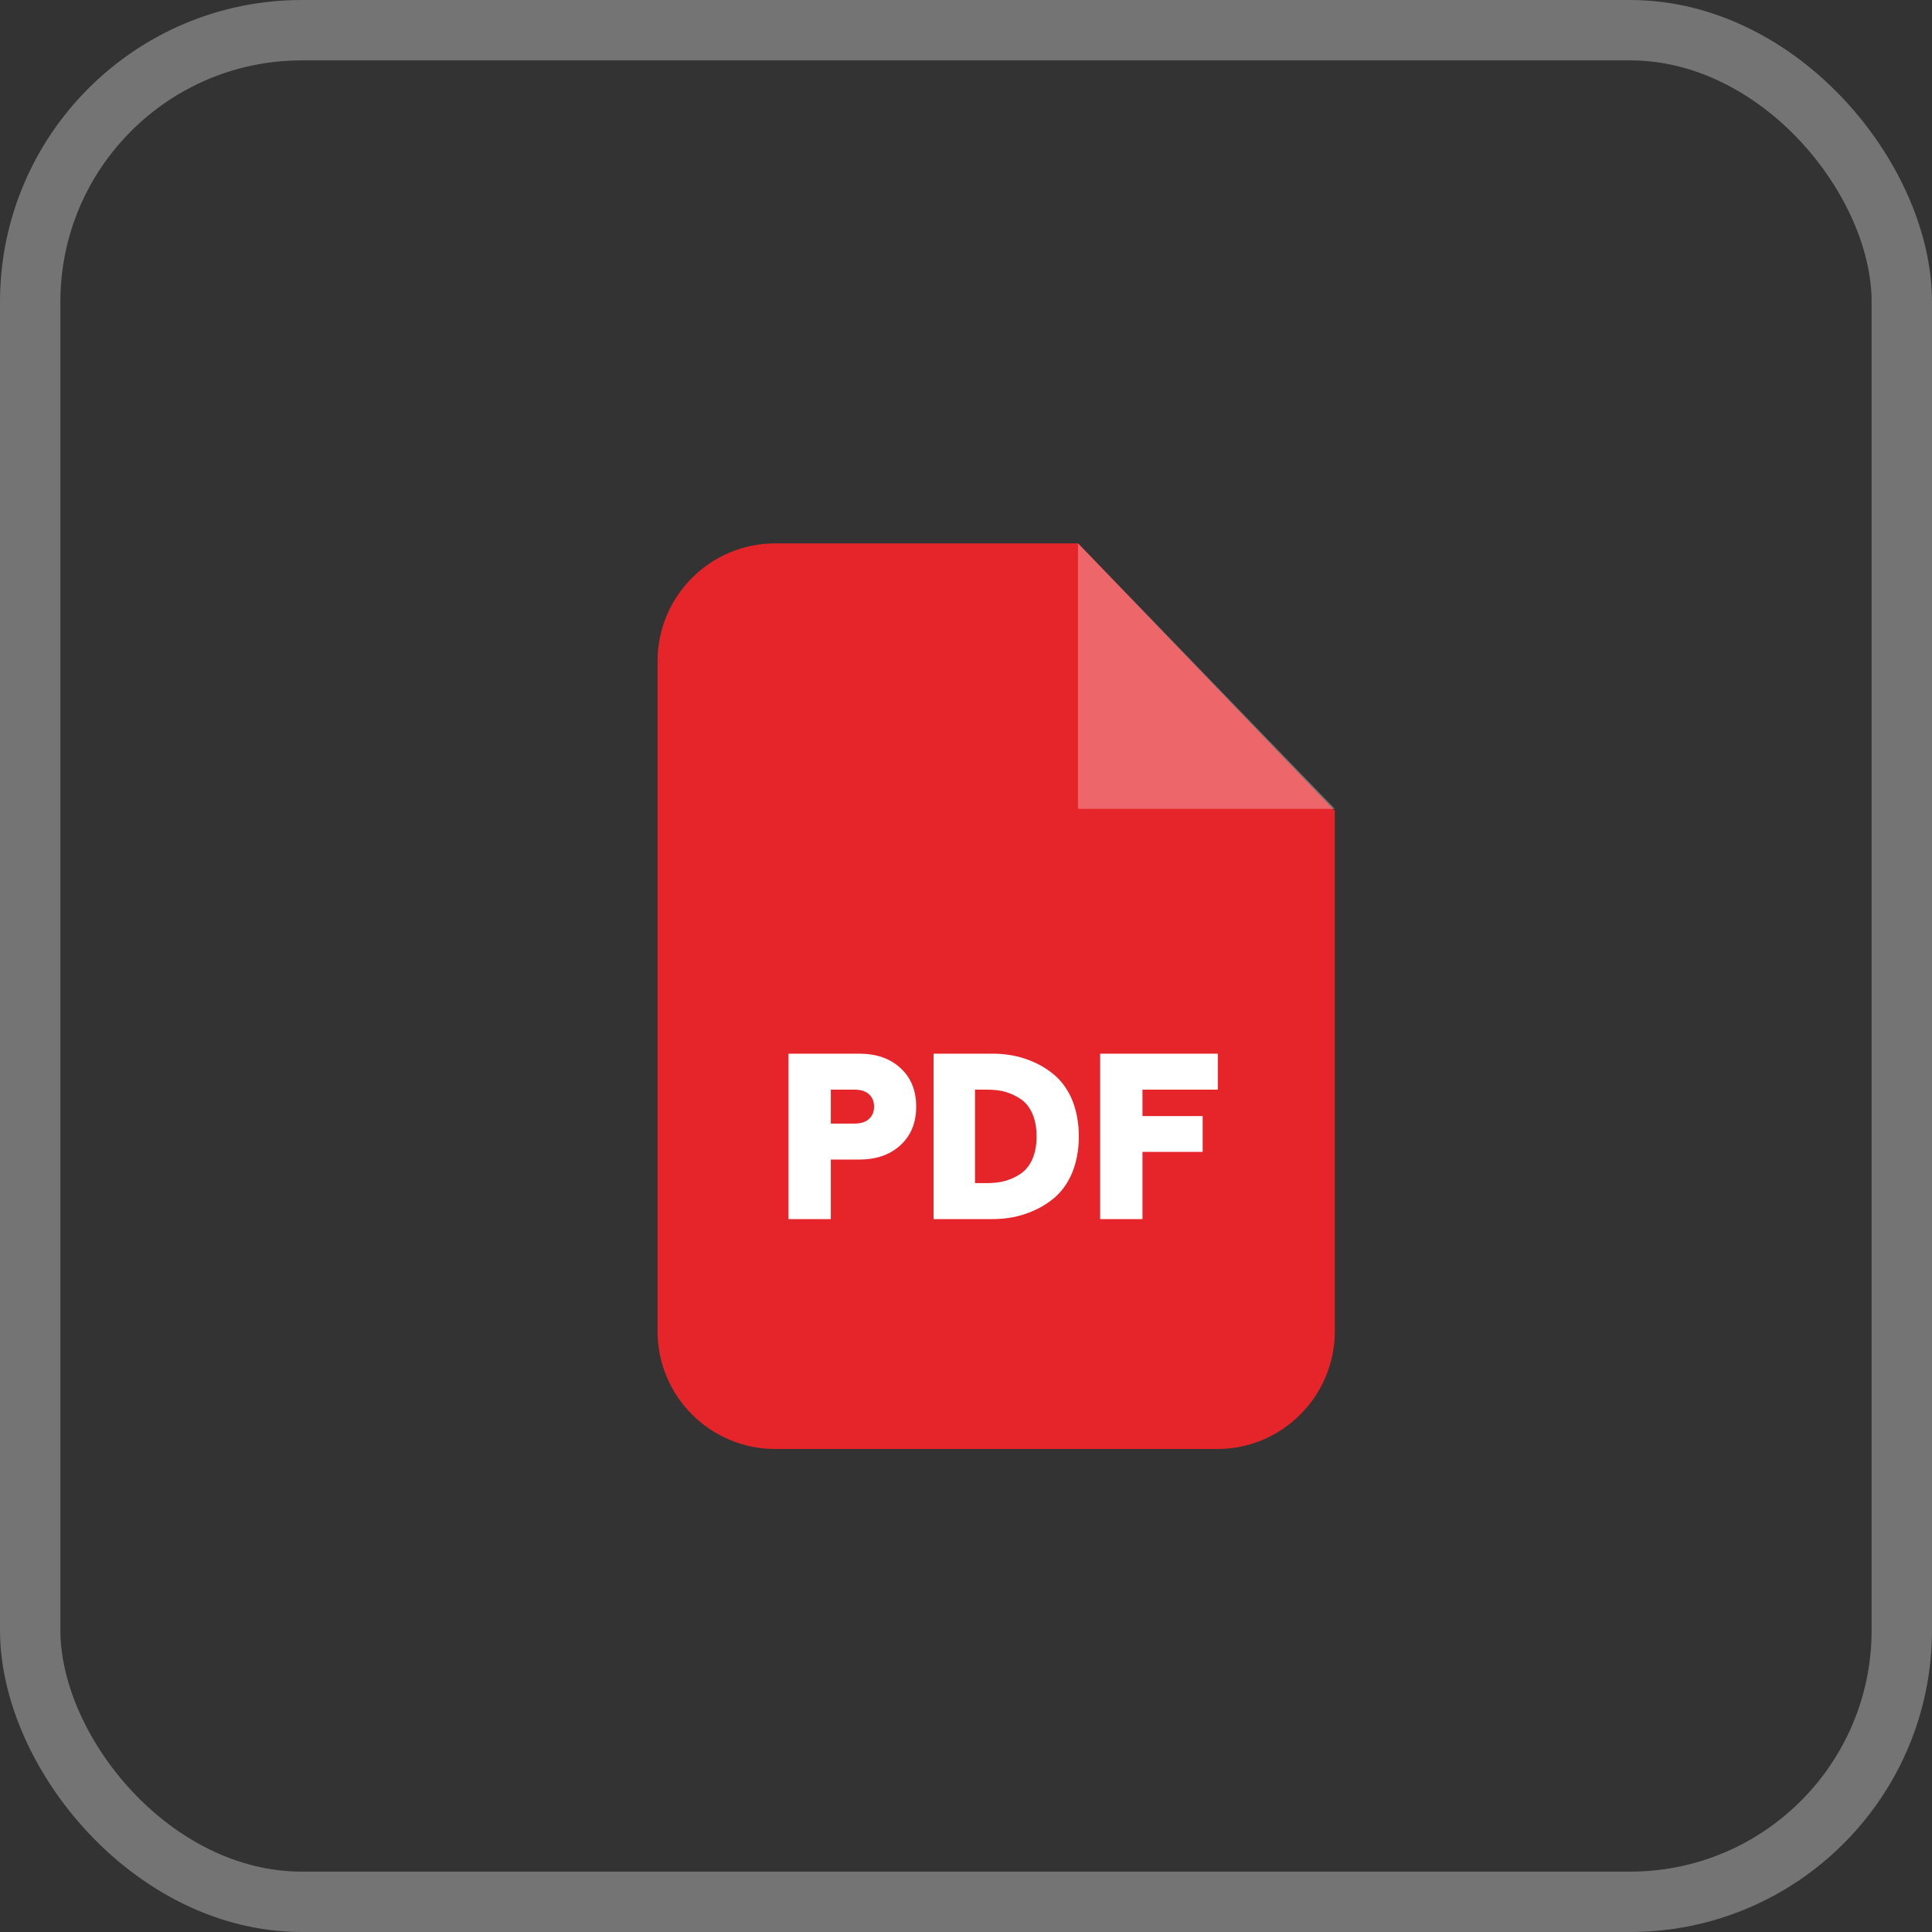 <svg width="32" height="32" viewBox="0 0 32 32" fill="none" xmlns="http://www.w3.org/2000/svg">
    <rect x="0" y="0" width="32" height="32" fill="#333333" stroke="none"/>
    <rect x="0.5" y="0.5" width="31" height="31" rx="4.5" stroke="#747474"/>
    <path fill-rule="evenodd" clip-rule="evenodd" d="M12.843 9H17.858L22.109 13.43V22.047C22.109 23.127 21.235 24 20.16 24H12.843C11.764 24 10.891 23.127 10.891 22.047V10.953C10.891 9.873 11.764 9 12.843 9V9Z" fill="#E5252A"/>
    <path opacity="0.302" fill-rule="evenodd" clip-rule="evenodd" d="M17.855 9V13.397H22.109L17.855 9Z" fill="white"/>
    <path d="M13.06 20.192V17.452H14.226C14.515 17.452 14.743 17.531 14.916 17.692C15.088 17.849 15.175 18.063 15.175 18.329C15.175 18.595 15.088 18.809 14.916 18.966C14.743 19.127 14.515 19.206 14.226 19.206H13.761V20.192H13.06ZM13.761 18.61H14.148C14.252 18.61 14.335 18.588 14.391 18.535C14.447 18.486 14.477 18.419 14.477 18.329C14.477 18.239 14.447 18.172 14.391 18.123C14.335 18.07 14.252 18.048 14.148 18.048H13.761V18.61ZM15.463 20.192V17.452H16.434C16.625 17.452 16.805 17.478 16.974 17.534C17.142 17.591 17.296 17.669 17.431 17.778C17.566 17.883 17.674 18.025 17.753 18.205C17.828 18.385 17.869 18.591 17.869 18.824C17.869 19.052 17.828 19.259 17.753 19.438C17.674 19.618 17.566 19.761 17.431 19.866C17.296 19.974 17.142 20.053 16.974 20.109C16.805 20.166 16.625 20.192 16.434 20.192H15.463ZM16.149 19.596H16.351C16.46 19.596 16.561 19.585 16.655 19.558C16.745 19.532 16.831 19.491 16.914 19.435C16.992 19.378 17.056 19.3 17.101 19.195C17.146 19.09 17.169 18.966 17.169 18.824C17.169 18.677 17.146 18.554 17.101 18.449C17.056 18.344 16.992 18.265 16.914 18.209C16.831 18.153 16.745 18.112 16.655 18.085C16.561 18.059 16.46 18.048 16.351 18.048H16.149V19.596ZM18.222 20.192V17.452H20.171V18.048H18.923V18.486H19.92V19.079H18.923V20.192H18.222Z" fill="white"/>
</svg>
